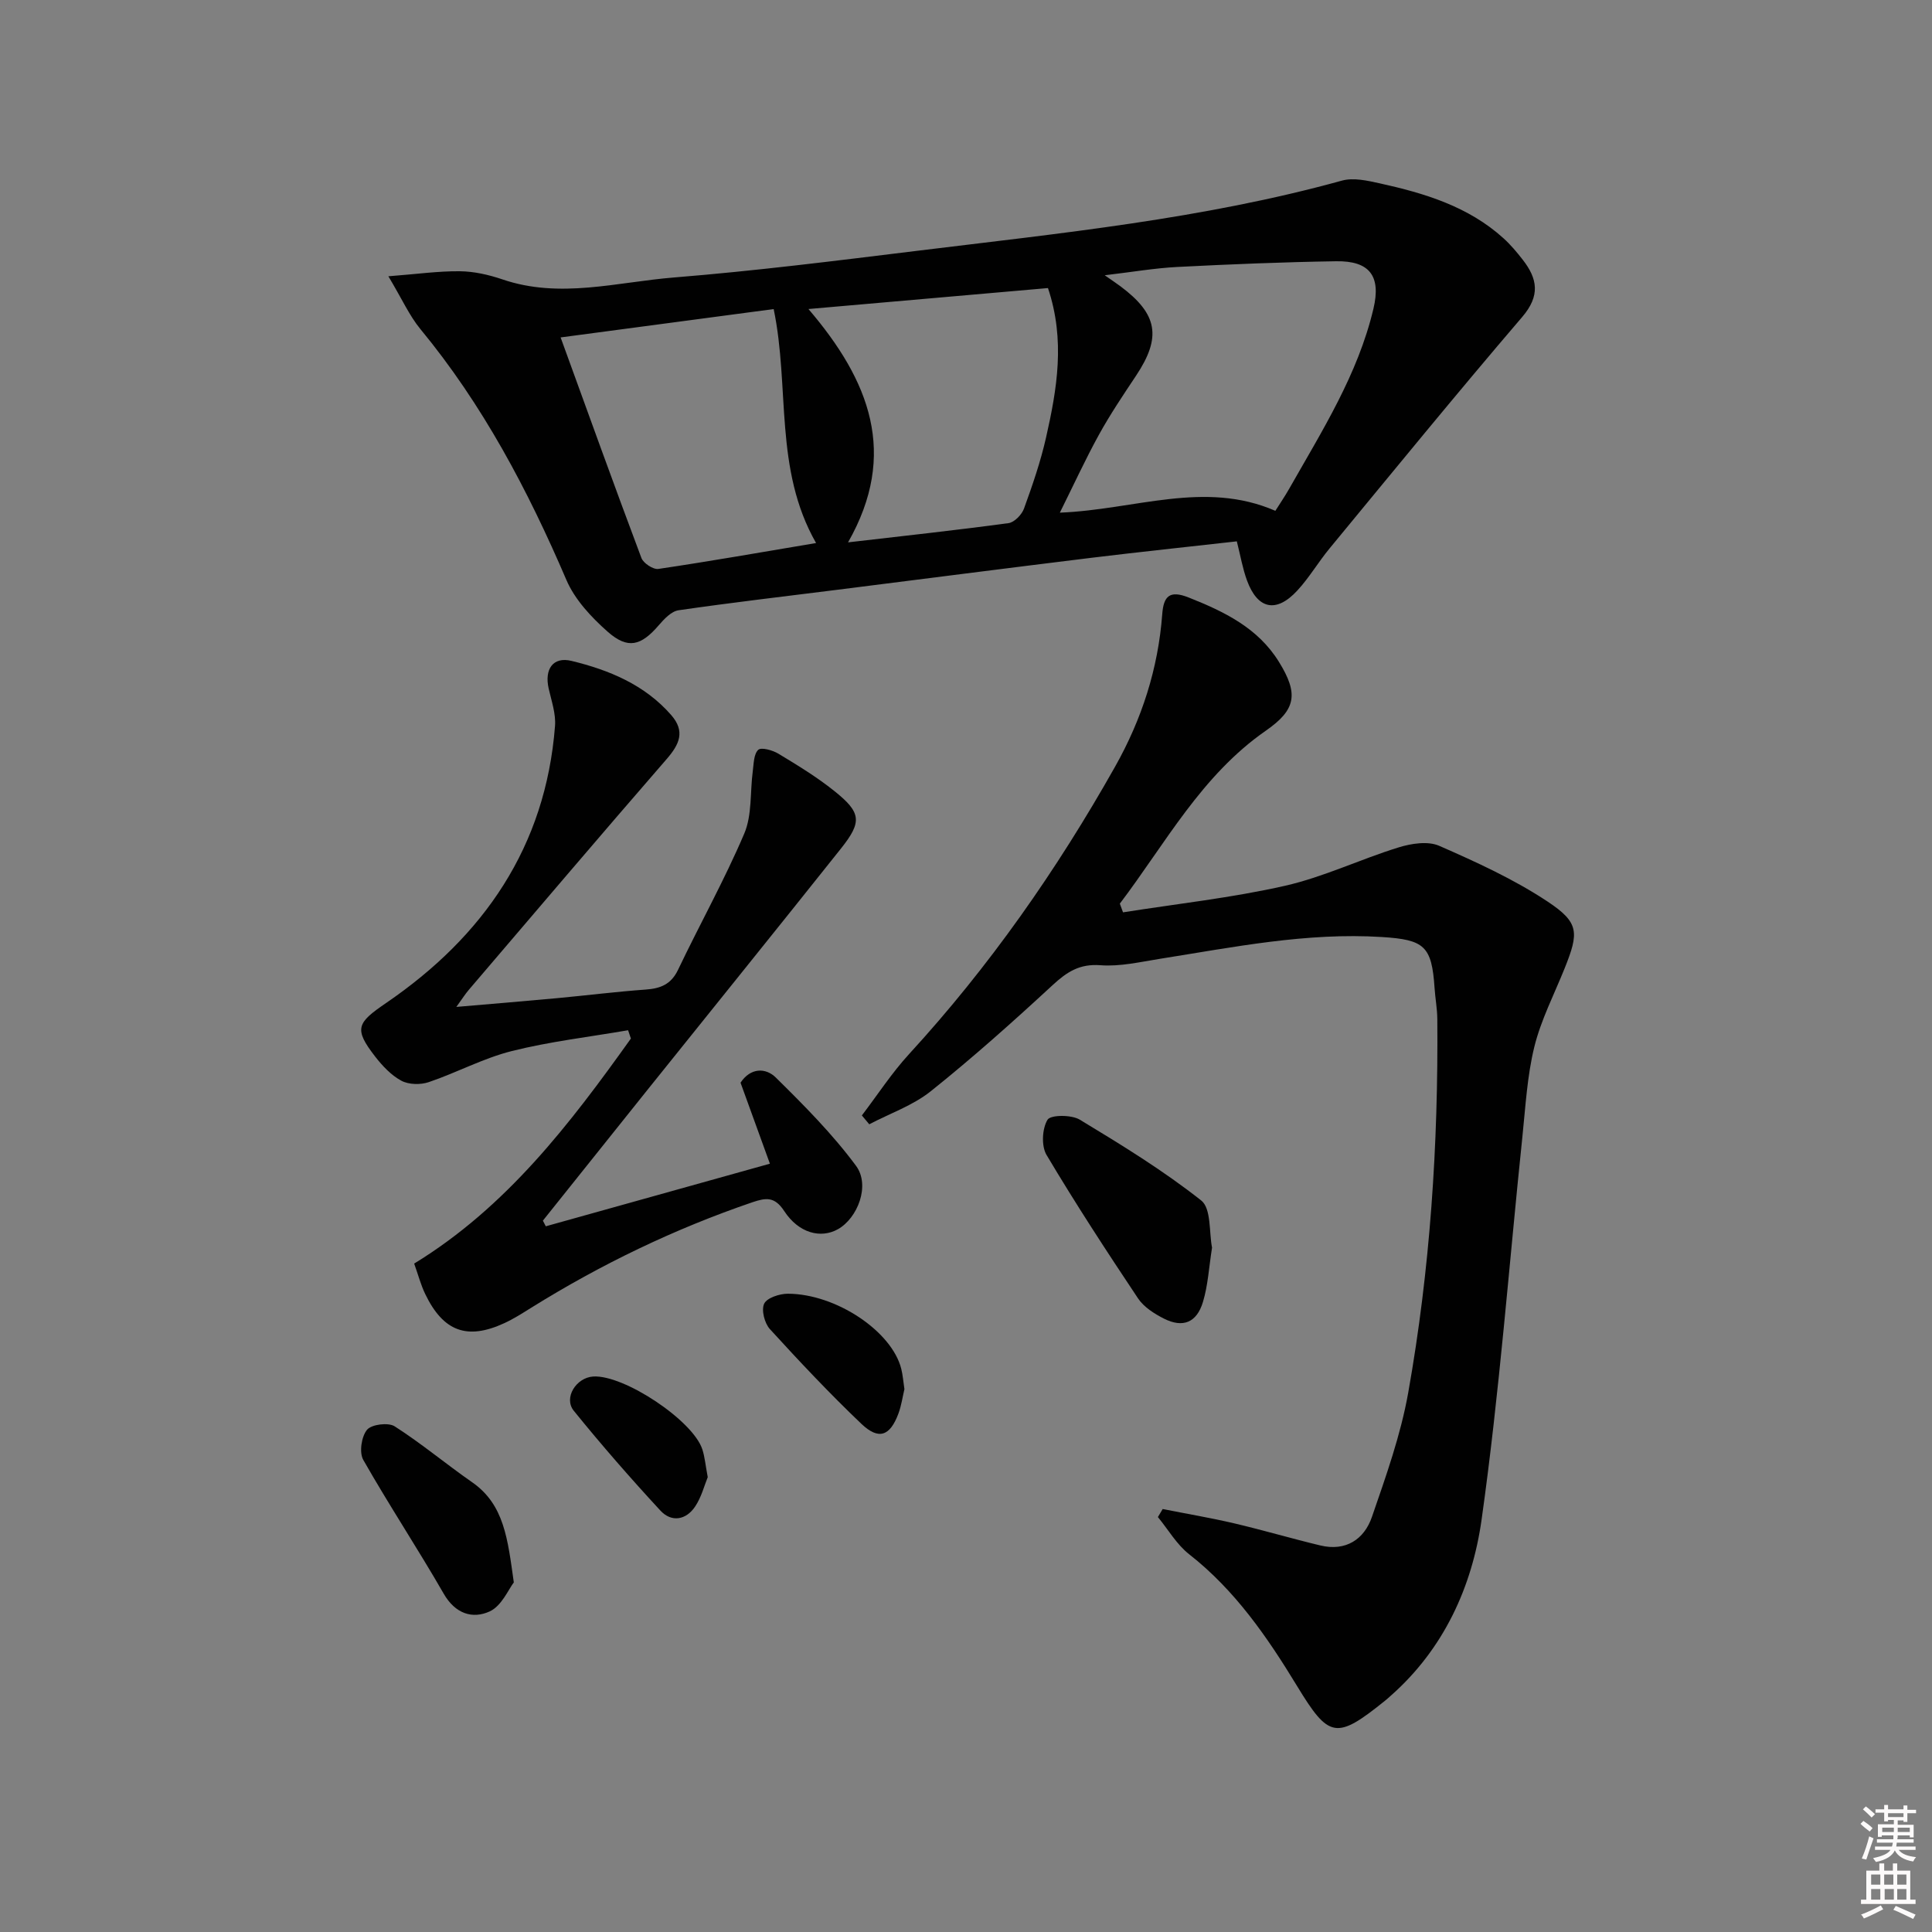 <svg enable-background="new 0 0 400 400" viewBox="0 0 400 400" xmlns="http://www.w3.org/2000/svg"><rect x="0" y="0" width="400" height="400" fill="#808080" stroke="none"/><path d="m385.2 377.6.6-.6c.6.4 1.3.9 1.9 1.5l-.6.7c-.8-.6-1.4-1.1-1.9-1.6zm.3 7.1c.6-1.4 1.1-2.9 1.5-4.5.3.1.6.3.9.4-.5 1.4-1 2.9-1.5 4.4l-.9-.2zm.2-10.1.6-.6c.7.5 1.3 1.1 1.9 1.6l-.7.7c-.6-.6-1.2-1.2-1.8-1.7zm8.4-.8h.8v.9h1.8v.7h-1.8v1.8h-.8v-.3h-1.2v.9h3.3v2.6h-.8v-.4h-2.5c0 .3 0 .6-.1.8h3.4v.7h-3.5c0 .3-.1.6-.1.8h4v.7h-3.5c.7.9 1.9 1.3 3.6 1.5-.2.2-.4.5-.6.9-1.9-.3-3.2-1.1-3.8-2.3-.5 1.1-1.8 2-3.9 2.4-.2-.3-.4-.5-.6-.8 1.9-.4 3.1-.9 3.6-1.7h-3.2v-.7h3.5c.1-.2.1-.5.2-.8h-3.3v-.7h3.4c0-.2 0-.5 0-.8h-2.4v.3h-.8v-2.6h3.3v-.9h-1.2v.3h-.8v-1.8h-1.8v-.7h1.8v-.9h.8v.9h3.2zm-4.4 5.5h2.4c0-.3 0-.6 0-.9h-2.4zm1.2-3.1h3.2v-.8h-3.2zm4.4 2.2h-2.4v.9h2.5v-.9z" fill="#fcfafa"/><path d="m389.2 385.8h.9v1.5h1.8v-1.5h.9v1.5h2.7v6h1.1v.9h-11.3v-.9h1.1v-6h2.7v-1.5zm.2 8.7.5.8c-1.2.6-2.5 1.3-4 1.9-.2-.3-.3-.6-.6-.8 1.6-.6 3-1.3 4.1-1.9zm-2-4.3h1.9v-2.1h-1.9zm0 3.1h1.9v-2.2h-1.9zm2.7-3.1h1.9v-2.1h-1.9zm.1 3.1h1.9v-2.2h-1.9zm2.3 1.3c1.4.6 2.7 1.2 4.1 1.8l-.5.9c-1.5-.7-2.8-1.4-4.1-1.9zm2.2-6.5h-1.9v2.1h1.9zm-1.9 5.2h1.9v-2.2h-1.9z" fill="#fcfafa"/><g fill="#010101"><path d="m80.41 57.2c5.9-.45 10.35-1.09 14.8-1.04 2.93.03 5.97.72 8.77 1.67 11.91 4.09 23.75.57 35.54-.38 16.88-1.36 33.7-3.48 50.51-5.54 29.47-3.62 59.05-6.57 87.82-14.52 2.37-.65 5.24 0 7.77.56 9.31 2.05 18.37 4.78 25.66 11.38 1.47 1.33 2.77 2.88 3.99 4.45 3.06 3.93 3.66 7.43-.1 11.83-13.52 15.79-26.67 31.9-39.9 47.94-2.33 2.82-4.2 6.04-6.67 8.71-4.36 4.73-8.23 3.91-10.43-2.1-.9-2.46-1.34-5.09-2.1-8.08-10.1 1.14-20.13 2.19-30.14 3.41-17.46 2.14-34.9 4.39-52.35 6.59-11.04 1.39-22.09 2.67-33.1 4.27-1.49.22-2.98 1.81-4.09 3.1-3.67 4.26-6.39 5.04-10.59 1.33-3.39-3-6.8-6.65-8.54-10.72-7.97-18.58-17.3-36.28-30.24-51.95-2.26-2.75-3.75-6.13-6.61-10.91zm148.31-.21c1.68 1.17 2.47 1.7 3.24 2.27 7.76 5.78 8.55 10.55 3.25 18.52-2.67 4.01-5.37 8.02-7.69 12.23-2.82 5.12-5.26 10.45-8.09 16.13 15.54-.61 29.95-6.76 44.62-.38.95-1.51 1.98-3.01 2.87-4.58 6.79-11.97 14.22-23.65 17.44-37.28 1.6-6.75-.79-9.92-7.73-9.81-10.96.17-21.91.62-32.86 1.18-4.69.24-9.36 1.05-15.05 1.72zm-112.65 12.87c5.73 15.76 11.12 30.75 16.73 45.67.41 1.08 2.44 2.42 3.51 2.26 10.75-1.59 21.45-3.48 32.65-5.36-8.75-15.32-5.4-32.25-8.78-48.44-14.65 1.94-29.05 3.86-44.11 5.87zm59.51 42.43c11.28-1.31 22.27-2.5 33.22-3.98 1.21-.16 2.75-1.75 3.21-3.02 1.75-4.82 3.43-9.7 4.56-14.69 2.27-10.04 4.02-20.17.4-30.96-16.33 1.43-32.56 2.85-49.59 4.34 12.68 14.83 18.64 29.97 8.2 48.31z"/><path d="m178.44 230.94c3.24-4.25 6.18-8.79 9.78-12.71 16.62-18.12 30.59-38.1 42.64-59.49 5.55-9.85 8.93-20.33 9.77-31.6.28-3.74 1.55-4.98 5.43-3.45 7.39 2.93 14.37 6.29 18.73 13.34 4.08 6.6 3.58 9.88-2.71 14.25-13.36 9.28-20.79 23.36-30.23 35.81.22.6.44 1.2.66 1.8 11.19-1.77 22.51-3 33.54-5.5 8.02-1.82 15.6-5.5 23.5-7.94 2.64-.82 6.09-1.36 8.43-.33 7.69 3.37 15.45 6.91 22.42 11.53 6.6 4.38 6.51 6.43 3.53 13.86-2.16 5.38-4.88 10.63-6.26 16.21-1.49 6.06-1.83 12.43-2.48 18.68-2.76 26.41-4.74 52.93-8.44 79.21-1.95 13.87-7.82 26.81-18.86 36.52-.37.33-.74.67-1.13.98-10.12 8.16-11.62 7.81-18.23-3.06-6.15-10.11-12.82-19.81-22.33-27.26-2.58-2.02-4.33-5.1-6.47-7.7.33-.55.66-1.11.99-1.66 4.95.98 9.93 1.82 14.84 2.97 5.96 1.4 11.84 3.14 17.8 4.57 5.26 1.26 9.07-1.24 10.68-5.9 2.91-8.43 5.95-16.95 7.51-25.69 4.55-25.57 6.25-51.43 6.03-77.41-.02-2.15-.43-4.29-.57-6.44-.58-8.68-2.12-9.98-10.91-10.53-15.57-.98-30.71 2.1-45.94 4.51-4.09.65-8.28 1.64-12.33 1.33-4.33-.33-6.94 1.39-9.9 4.12-8.18 7.56-16.5 14.99-25.2 21.95-3.71 2.97-8.48 4.61-12.76 6.86-.52-.62-1.02-1.23-1.53-1.83z"/><path d="m113 253.89c15.3-4.27 30.6-8.55 46.4-12.96-2.28-6.29-4.18-11.53-6.08-16.77 2.06-3.12 5.2-3.15 7.31-1.06 5.86 5.78 11.74 11.69 16.61 18.28 2.98 4.05.32 10.82-3.75 13.11-3.55 2-8.13.83-11.13-3.76-1.98-3.02-3.76-2.77-6.6-1.81-16.11 5.5-31.33 12.84-45.77 21.83-1.83 1.14-3.66 2.32-5.61 3.21-7.67 3.53-12.61 1.71-16.34-6.04-.93-1.92-1.47-4.03-2.29-6.31 19.12-11.69 32.25-28.91 44.87-46.59-.19-.57-.39-1.15-.58-1.72-8.04 1.39-16.19 2.33-24.08 4.31-5.9 1.48-11.41 4.48-17.21 6.44-1.69.57-4.12.52-5.64-.29-2.11-1.13-3.93-3.07-5.43-5-4.49-5.79-3.77-6.98 2.26-11.1 20.21-13.81 33.03-32.36 34.97-57.35.2-2.55-.74-5.21-1.32-7.78-.89-3.97.89-6.63 4.73-5.7 7.79 1.89 15.16 4.93 20.65 11.22 2.93 3.36 1.72 6.04-.94 9.1-13.75 15.83-27.32 31.81-40.94 47.75-.73.85-1.34 1.81-2.61 3.57 7.53-.65 14.19-1.19 20.84-1.81 6.12-.57 12.22-1.34 18.35-1.78 3.07-.22 5.26-1.06 6.71-4.09 4.5-9.44 9.62-18.6 13.71-28.2 1.64-3.85 1.19-8.58 1.76-12.89.21-1.55.19-3.55 1.13-4.45.62-.59 2.99.07 4.19.8 3.97 2.4 7.97 4.83 11.58 7.73 5.59 4.47 5.77 6.37 1.34 11.93-13.36 16.79-26.85 33.48-40.27 50.22-7.15 8.92-14.28 17.86-21.42 26.79.21.39.4.78.6 1.17z"/><path d="m250.94 258.31c-.65 4.12-.84 7.8-1.88 11.24-1.29 4.3-4.16 5.43-8.07 3.46-2-1.01-4.17-2.39-5.37-4.19-6.52-9.77-12.95-19.62-18.95-29.71-1.1-1.85-.91-5.44.21-7.28.64-1.04 4.94-1.06 6.67-.02 8.62 5.21 17.26 10.51 25.14 16.73 2.12 1.66 1.62 6.66 2.25 9.77z"/><path d="m106.38 327.62c-1.1 1.42-2.51 4.86-4.98 6-3.58 1.64-7.15.49-9.54-3.67-5.37-9.34-11.33-18.34-16.65-27.7-.87-1.54-.38-4.81.77-6.22.92-1.13 4.4-1.57 5.72-.73 5.55 3.55 10.64 7.82 16.06 11.59 6.66 4.64 7.35 11.77 8.62 20.73z"/><path d="m187.25 287.61c-.37 1.55-.62 3.37-1.24 5.05-1.74 4.68-4.09 5.55-7.69 2.11-6.57-6.26-12.8-12.89-18.92-19.59-1.11-1.22-1.81-3.95-1.19-5.26.58-1.22 3.19-2.07 4.9-2.07 10.01.03 21.57 7.81 23.49 15.57.32 1.27.41 2.6.65 4.19z"/><path d="m146.53 305.83c-.68 1.64-1.28 4.08-2.59 6.05-1.88 2.84-4.91 3.37-7.22.86-6.18-6.69-12.19-13.57-17.92-20.65-2.17-2.67.49-6.89 4.04-7.1 6.38-.37 20.67 9.13 22.58 15.11.5 1.56.64 3.23 1.11 5.73z"/></g></svg>